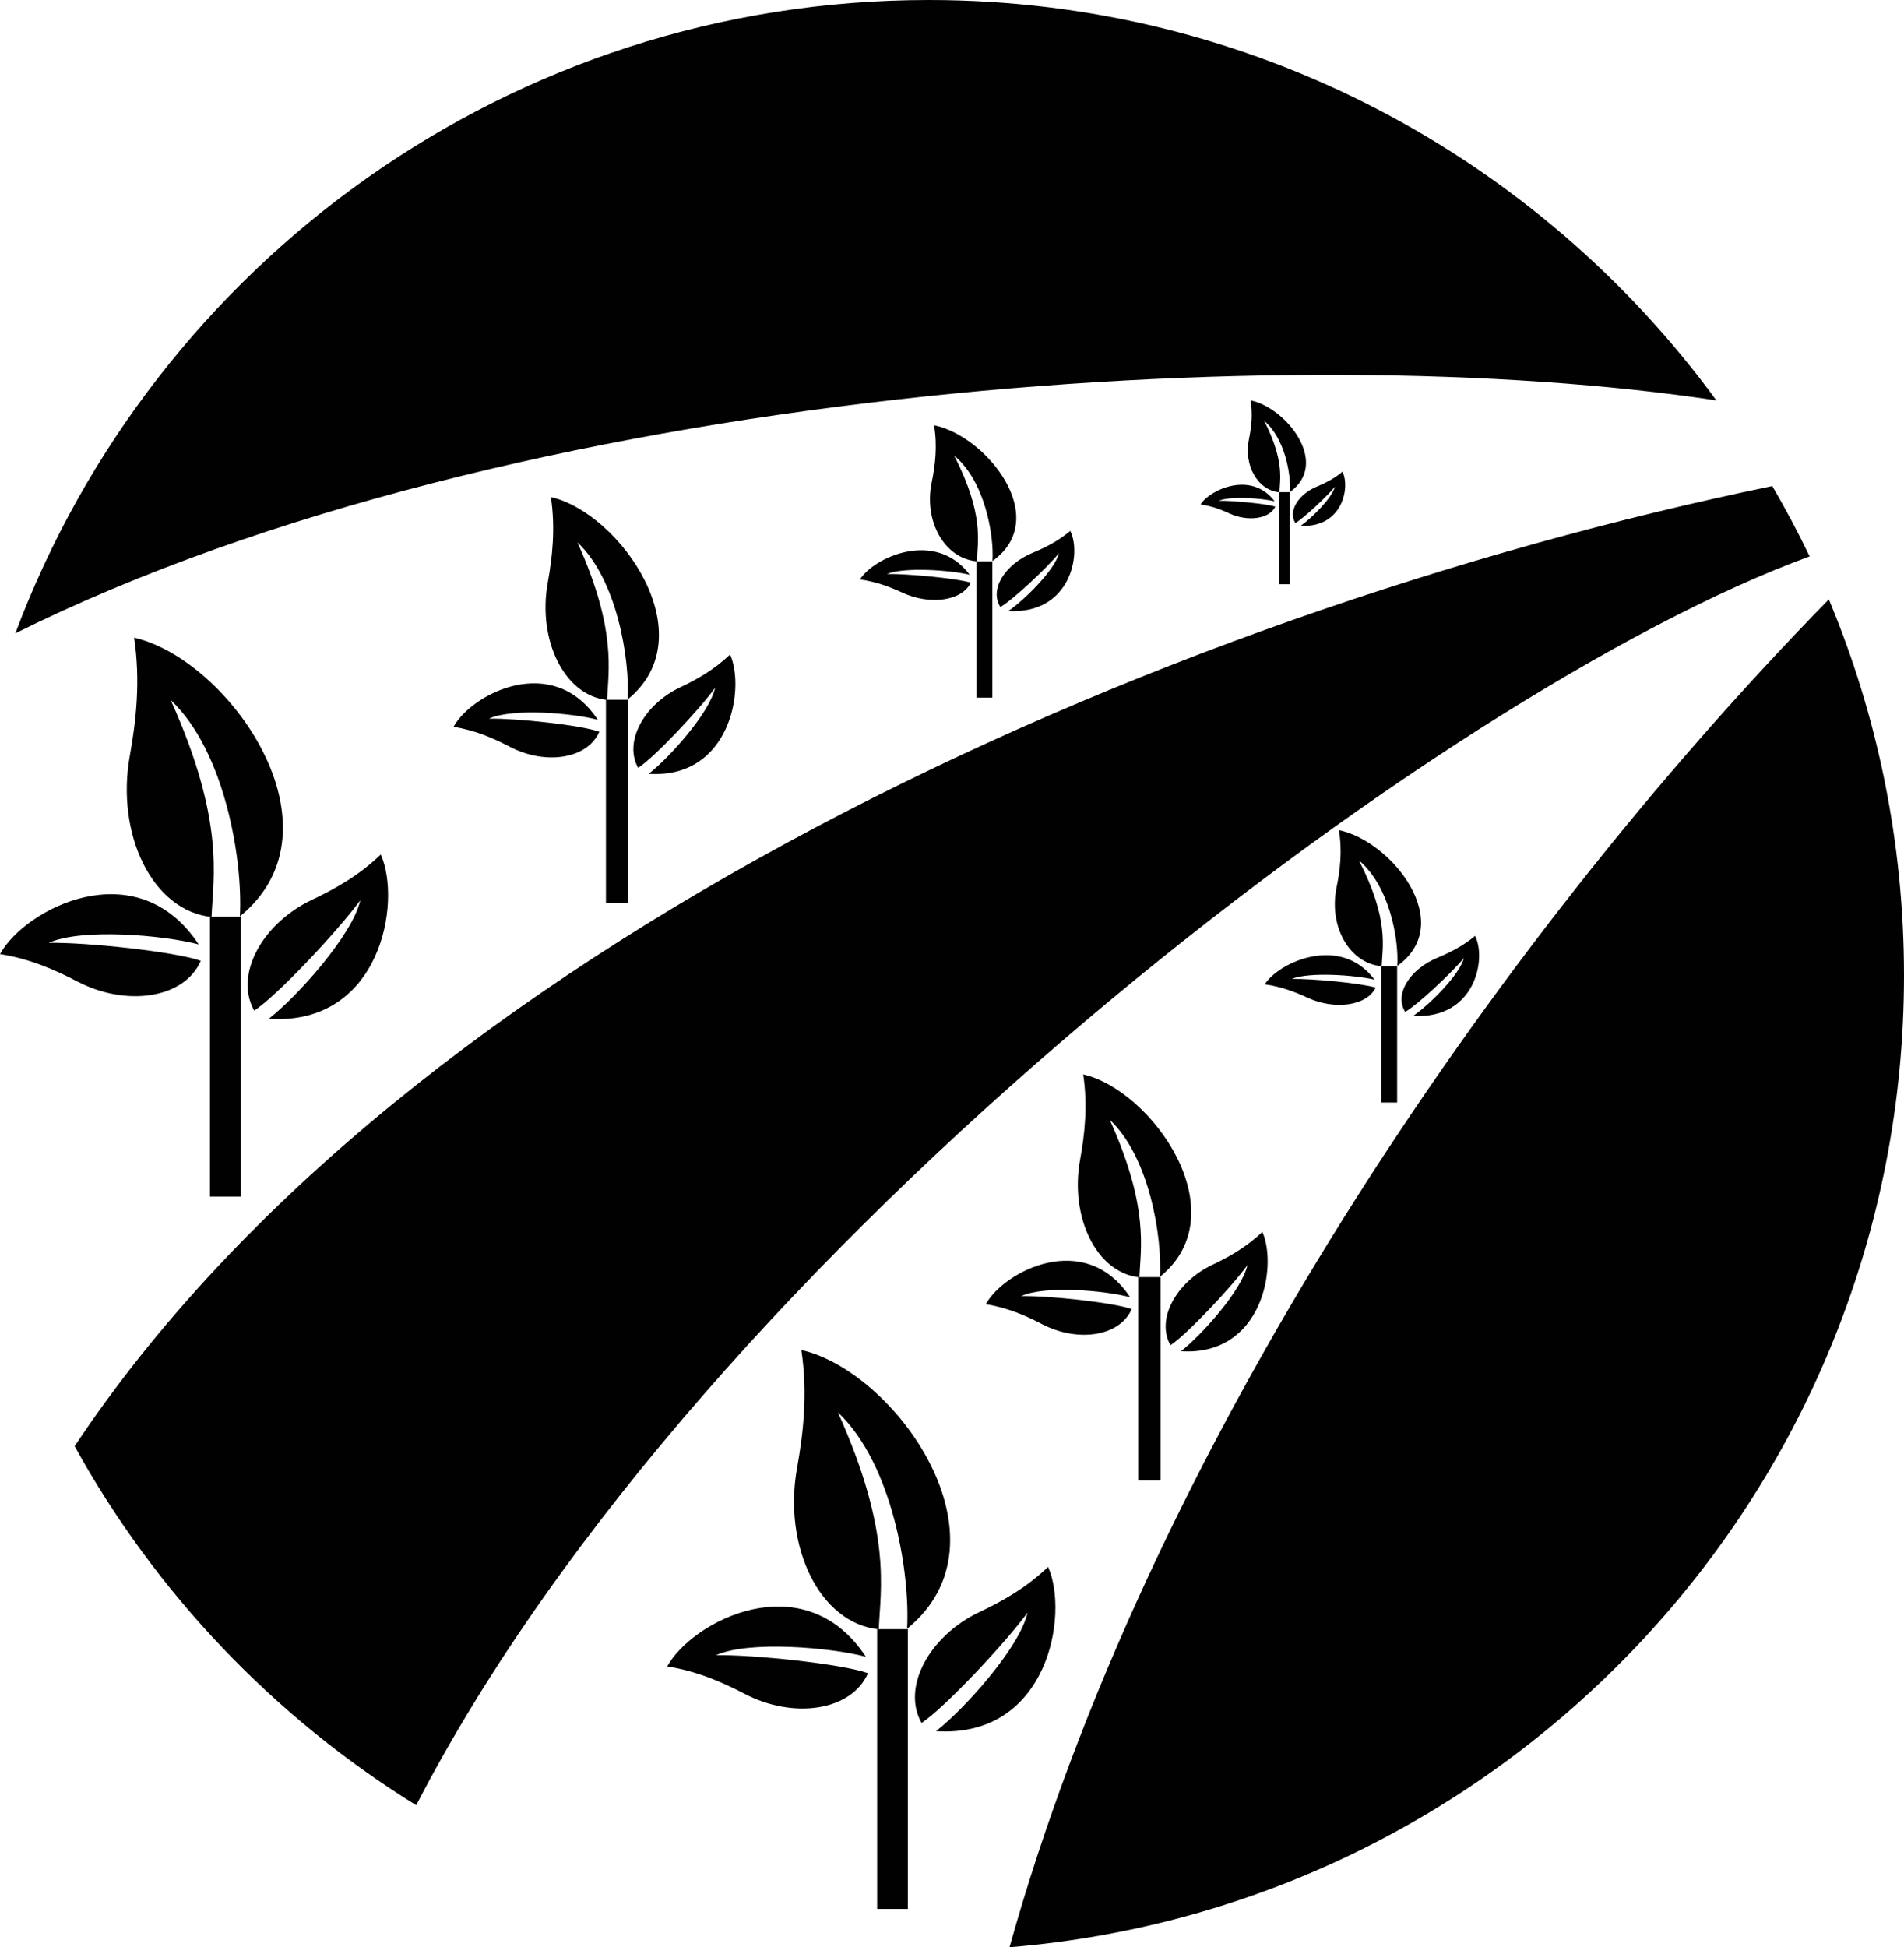 <?xml version="1.0" encoding="utf-8"?>
<!-- Generator: Adobe Illustrator 16.0.0, SVG Export Plug-In . SVG Version: 6.00 Build 0)  -->
<!DOCTYPE svg PUBLIC "-//W3C//DTD SVG 1.1//EN" "http://www.w3.org/Graphics/SVG/1.1/DTD/svg11.dtd">
<svg version="1.1" id="Layer_1" xmlns="http://www.w3.org/2000/svg" xmlns:xlink="http://www.w3.org/1999/xlink" x="0px" y="0px"
	 width="97.797px" height="100px" viewBox="0 0 97.797 100" enable-background="new 0 0 97.797 100" xml:space="preserve">
<g id="Your_Icon">
	<path fill="#010101" d="M92.949,28.574c-0.589-1.233-1.232-2.436-1.917-3.612c-31.763,6.55-70.245,23.78-87.199,49.308
		c4.169,7.551,10.231,13.907,17.545,18.437C36.124,64.16,74.268,35.392,92.949,28.574z"/>
	<path fill="#010101" d="M88.161,20.564C79.049,8.101,64.326,0,47.705,0C26.224,0,7.908,13.525,0.79,32.522
		C26.45,19.774,66.517,17.275,88.161,20.564z"/>
	<path fill="#010101" d="M51.853,100c25.723-2.111,45.944-23.641,45.944-49.908c0-6.846-1.377-13.369-3.861-19.312
		C76.481,48.621,58.938,74.629,51.853,100z"/>
	<rect x="10.784" y="47.083" fill="#010101" width="1.575" height="14.367"/>
	<path fill="#010101" d="M8.768,35.951c2.803,2.63,3.716,8.27,3.552,11.111c5.571-4.525-0.565-13.208-5.431-14.315
		c0.33,2.208,0.107,4.251-0.223,6.076c-0.72,4.025,1.159,7.949,4.2,8.27C10.946,45.055,11.571,42.173,8.768,35.951z"/>
	<path fill="#010101" d="M2.507,48.42c1.666-0.761,5.88-0.401,7.699,0.08C7.021,43.682,1.279,46.665,0,48.998
		c1.53,0.238,2.834,0.812,3.973,1.406c2.511,1.313,5.496,0.885,6.342-1.062C8.983,48.871,4.428,48.385,2.507,48.42z"/>
	<path fill="#010101" d="M18.505,46.233c-0.396,1.782-3.227,4.932-4.702,6.089c5.761,0.368,6.845-6.013,5.754-8.439
		c-1.114,1.077-2.359,1.771-3.519,2.32c-2.565,1.211-4.021,3.854-2.98,5.699C14.244,51.126,17.379,47.783,18.505,46.233z"/>
	<rect x="45.054" y="83.666" fill="#010101" width="1.575" height="14.367"/>
	<path fill="#010101" d="M43.039,72.534c2.803,2.63,3.716,8.27,3.552,11.109c5.572-4.523-0.565-13.208-5.431-14.313
		c0.33,2.208,0.106,4.253-0.223,6.075c-0.72,4.024,1.159,7.951,4.2,8.271C45.216,81.638,45.841,78.755,43.039,72.534z"/>
	<path fill="#010101" d="M36.778,85.003c1.666-0.763,5.88-0.401,7.698,0.079c-3.186-4.818-8.927-1.836-10.207,0.497
		c1.53,0.238,2.835,0.812,3.973,1.406c2.511,1.313,5.496,0.885,6.342-1.059C43.255,85.452,38.7,84.968,36.778,85.003z"/>
	<path fill="#010101" d="M52.779,82.815c-0.396,1.783-3.226,4.933-4.701,6.09c5.761,0.366,6.846-6.015,5.754-8.439
		c-1.114,1.075-2.359,1.77-3.519,2.319c-2.562,1.21-4.021,3.854-2.978,5.698C48.516,87.707,51.651,84.363,52.779,82.815z"/>
	<rect x="31.124" y="35.936" fill="#010101" width="1.145" height="10.435"/>
	<path fill="#010101" d="M29.66,27.853c2.035,1.909,2.698,6.005,2.578,8.067c4.048-3.285-0.411-9.592-3.942-10.393
		c0.24,1.603,0.077,3.088-0.164,4.412c-0.521,2.921,0.842,5.773,3.05,6.007C31.241,34.464,31.695,32.37,29.66,27.853z"/>
	<path fill="#010101" d="M25.113,36.907c1.208-0.552,4.27-0.291,5.592,0.058c-2.316-3.499-6.483-1.333-7.412,0.361
		c1.111,0.173,2.059,0.589,2.885,1.021c1.825,0.955,3.991,0.643,4.605-0.769C29.816,37.232,26.509,36.882,25.113,36.907z"/>
	<path fill="#010101" d="M36.733,35.32c-0.289,1.293-2.343,3.581-3.414,4.421c4.183,0.266,4.971-4.368,4.18-6.13
		c-0.811,0.78-1.713,1.286-2.556,1.685c-1.863,0.878-2.92,2.8-2.164,4.138C33.638,38.873,35.916,36.444,36.733,35.32z"/>
	<rect x="58.464" y="65.586" fill="#010101" width="1.146" height="10.438"/>
	<path fill="#010101" d="M57,57.504c2.035,1.909,2.697,6.006,2.58,8.067c4.047-3.285-0.411-9.593-3.943-10.395
		c0.241,1.604,0.078,3.09-0.165,4.414c-0.52,2.922,0.843,5.773,3.051,6.008C58.582,64.114,59.036,62.021,57,57.504z"/>
	<path fill="#010101" d="M52.453,66.561c1.209-0.555,4.27-0.294,5.593,0.057c-2.315-3.5-6.482-1.333-7.411,0.36
		c1.108,0.174,2.059,0.591,2.886,1.021c1.827,0.953,3.991,0.644,4.606-0.771C57.159,66.885,53.849,66.534,52.453,66.561z"/>
	<path fill="#010101" d="M64.073,64.97c-0.288,1.292-2.342,3.582-3.414,4.423c4.183,0.264,4.97-4.367,4.18-6.131
		c-0.81,0.781-1.713,1.288-2.555,1.686c-1.862,0.878-2.922,2.799-2.164,4.136C60.978,68.522,63.254,66.094,64.073,64.97z"/>
	<rect x="50.152" y="28.824" fill="#010101" width="0.818" height="7.002"/>
	<path fill="#010101" d="M49.015,23.401c1.548,1.282,2.05,4.028,1.962,5.413c3.078-2.204-0.314-6.436-3.002-6.975
		c0.184,1.078,0.059,2.072-0.124,2.96c-0.395,1.961,0.642,3.873,2.322,4.029C50.214,27.838,50.559,26.432,49.015,23.401z"/>
	<path fill="#010101" d="M45.555,29.477c0.92-0.371,3.245-0.196,4.252,0.038c-1.76-2.347-4.929-0.895-5.635,0.242
		c0.845,0.116,1.565,0.396,2.194,0.686c1.388,0.64,3.034,0.43,3.5-0.518C49.132,29.695,46.618,29.462,45.555,29.477z"/>
	<path fill="#010101" d="M54.392,28.412c-0.219,0.869-1.779,2.403-2.598,2.967c3.18,0.177,3.78-2.932,3.178-4.114
		c-0.617,0.524-1.304,0.865-1.944,1.13c-1.416,0.59-2.219,1.878-1.644,2.778C52.036,30.797,53.77,29.167,54.392,28.412z"/>
	<rect x="70.946" y="49.618" fill="#010101" width="0.816" height="7.002"/>
	<path fill="#010101" d="M69.807,44.197c1.548,1.281,2.053,4.028,1.962,5.411c3.079-2.202-0.313-6.436-2.999-6.975
		c0.183,1.078,0.059,2.073-0.123,2.962c-0.396,1.96,0.64,3.872,2.32,4.029C71.009,48.632,71.355,47.228,69.807,44.197z"/>
	<path fill="#010101" d="M66.349,50.271c0.919-0.37,3.246-0.195,4.253,0.038c-1.76-2.347-4.93-0.894-5.637,0.242
		c0.845,0.116,1.566,0.396,2.195,0.686c1.385,0.641,3.032,0.431,3.5-0.517C69.925,50.489,67.412,50.256,66.349,50.271z"/>
	<path fill="#010101" d="M75.187,49.207c-0.222,0.869-1.781,2.402-2.601,2.965c3.183,0.178,3.782-2.931,3.18-4.112
		c-0.618,0.524-1.303,0.862-1.944,1.129c-1.414,0.59-2.22,1.878-1.646,2.777C72.831,51.589,74.563,49.96,75.187,49.207z"/>
	<rect x="65.704" y="25.275" fill="#010101" width="0.551" height="4.727"/>
	<path fill="#010101" d="M64.935,21.616c1.042,0.865,1.383,2.718,1.322,3.653c2.078-1.489-0.208-4.345-2.025-4.707
		c0.124,0.727,0.039,1.398-0.083,1.999c-0.269,1.323,0.434,2.615,1.567,2.72C65.745,24.61,65.977,23.661,64.935,21.616z"/>
	<path fill="#010101" d="M62.598,25.716c0.619-0.25,2.189-0.132,2.871,0.027c-1.188-1.585-3.327-0.603-3.804,0.163
		c0.57,0.079,1.06,0.268,1.483,0.463c0.936,0.432,2.047,0.29,2.359-0.35C65.013,25.863,63.315,25.707,62.598,25.716z"/>
	<path fill="#010101" d="M68.565,24.997c-0.149,0.587-1.206,1.622-1.753,2.003c2.146,0.12,2.548-1.978,2.143-2.777
		c-0.416,0.354-0.878,0.583-1.312,0.764c-0.955,0.397-1.496,1.266-1.108,1.874C66.971,26.606,68.145,25.508,68.565,24.997z"/>
</g>
</svg>

